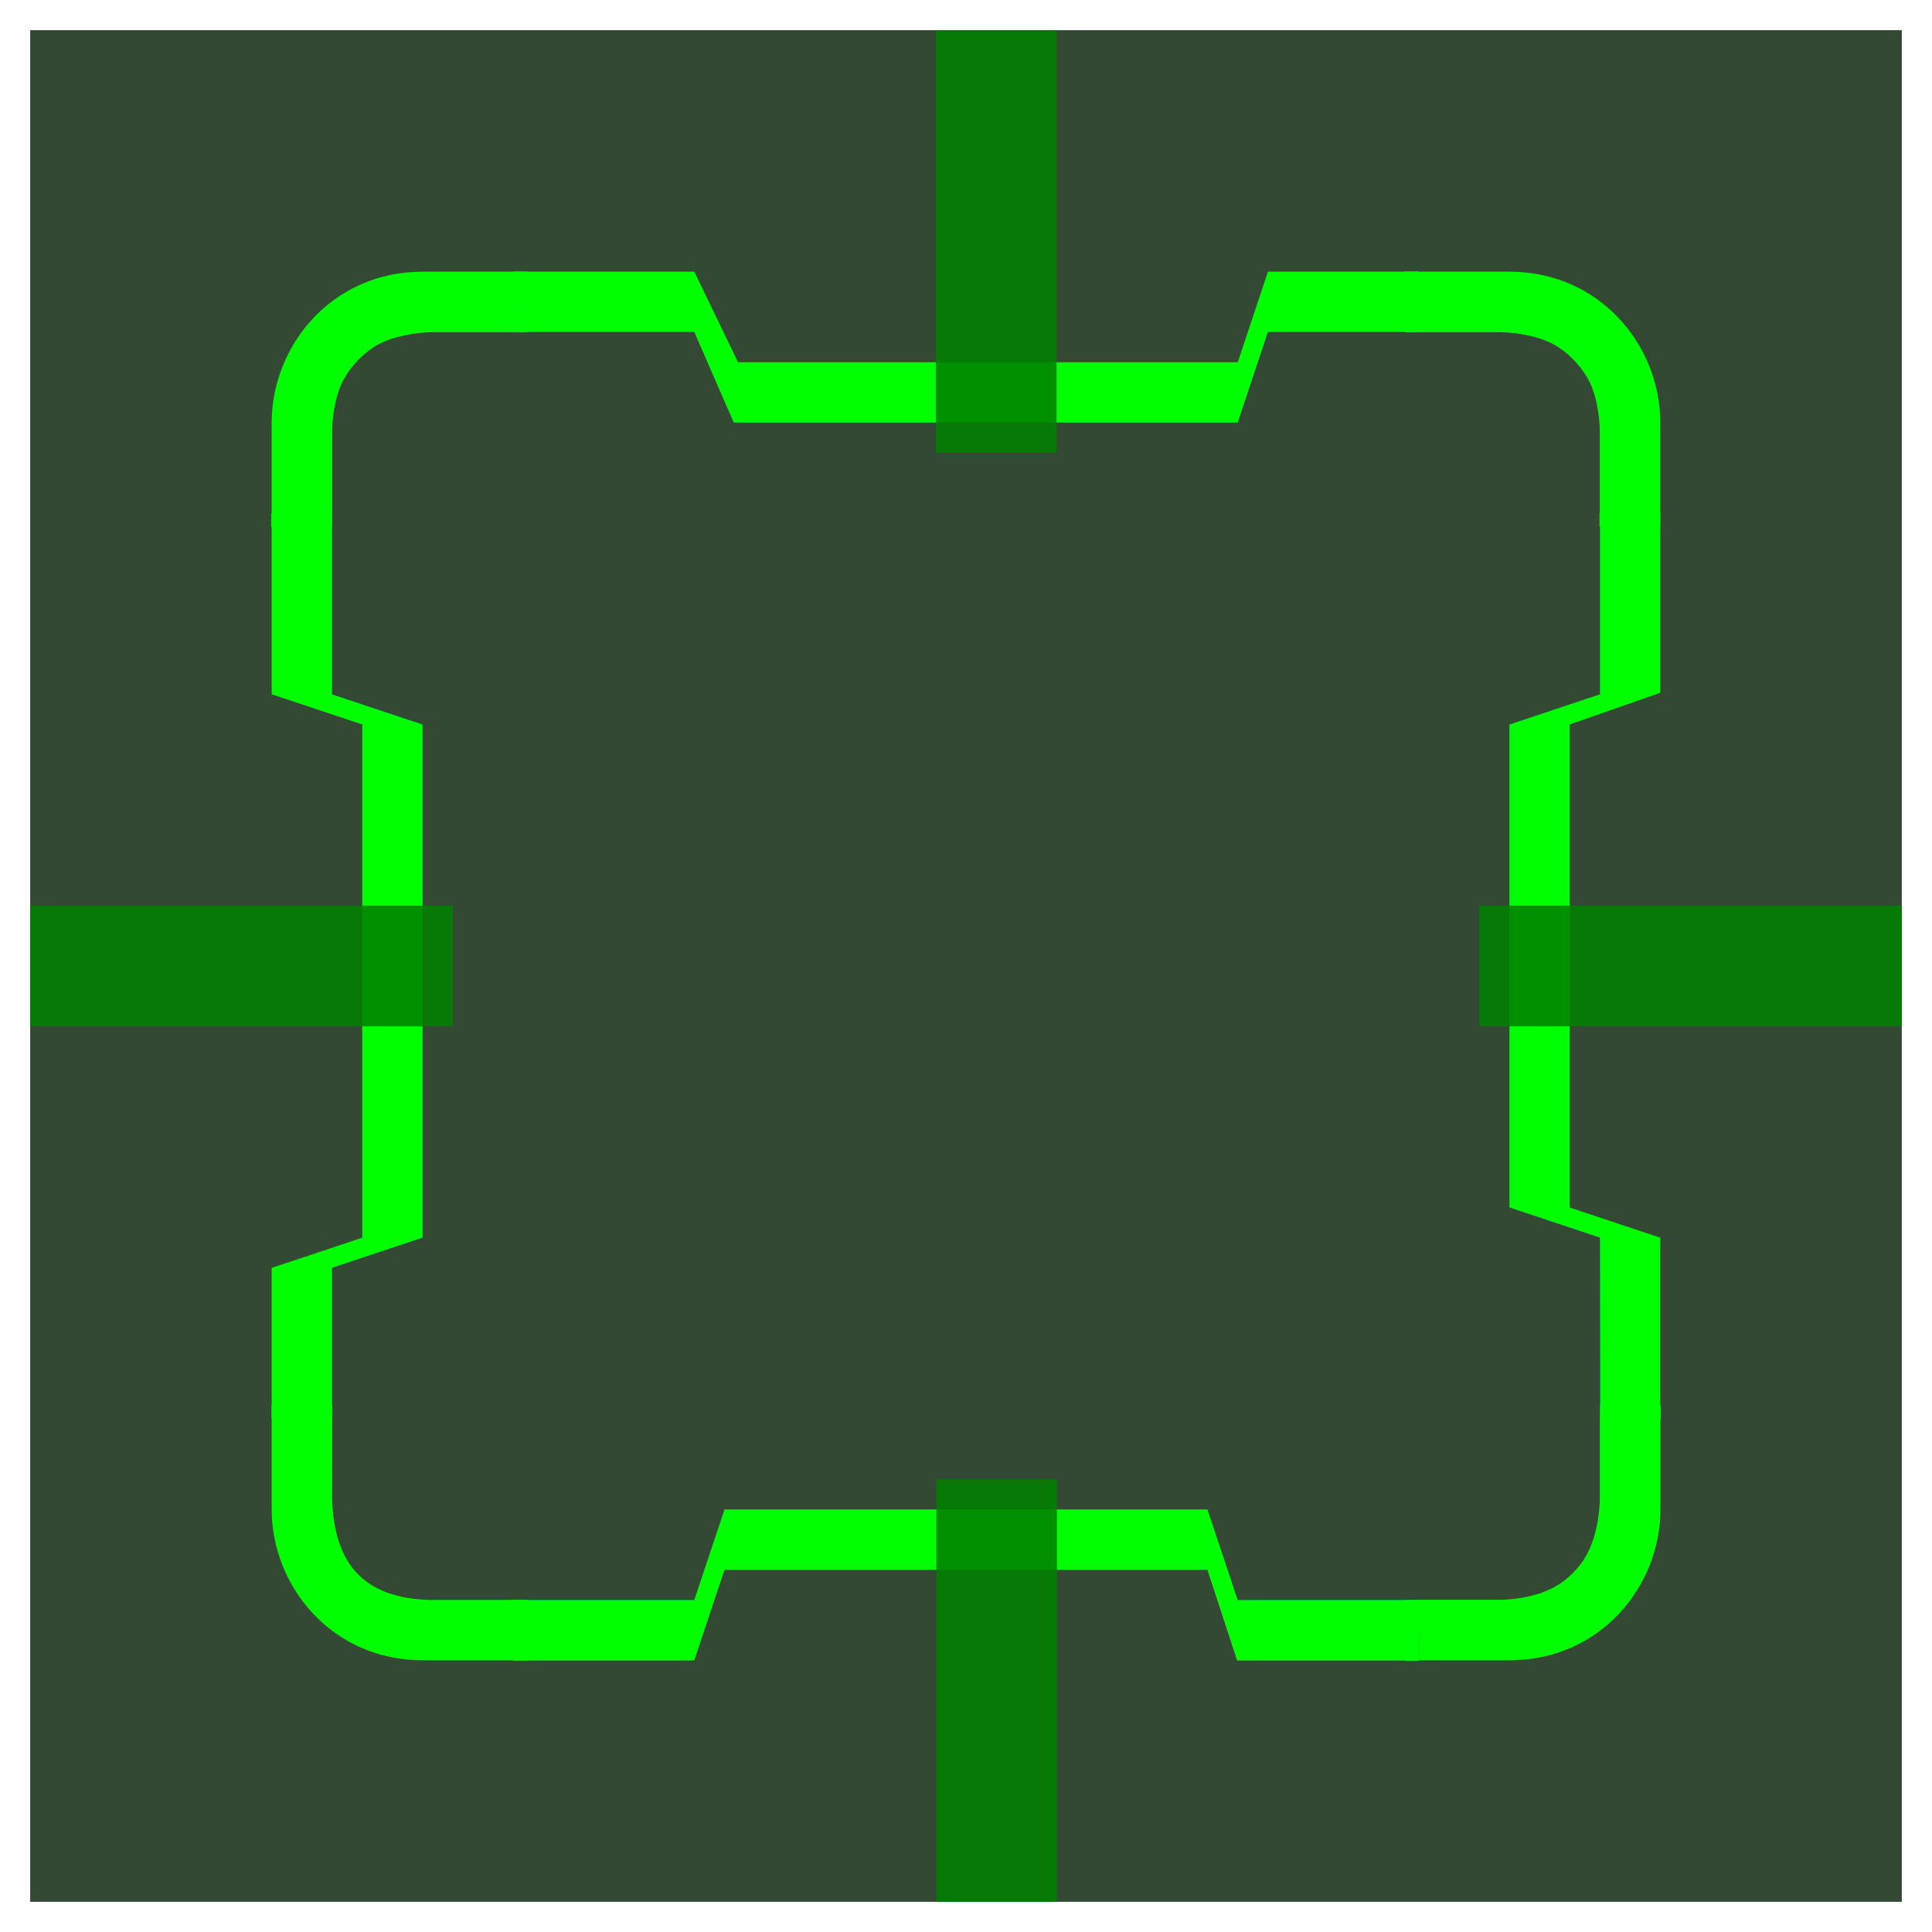 <?xml version="1.0" encoding="UTF-8" standalone="no"?>
<svg
   xmlns:dc="http://purl.org/dc/elements/1.1/"
   xmlns:cc="http://creativecommons.org/ns#"
   xmlns:rdf="http://www.w3.org/1999/02/22-rdf-syntax-ns#"
   xmlns:svg="http://www.w3.org/2000/svg"
   xmlns="http://www.w3.org/2000/svg"
   xmlns:xlink="http://www.w3.org/1999/xlink"
   xmlns:sodipodi="http://sodipodi.sourceforge.net/DTD/sodipodi-0.dtd"
   xmlns:inkscape="http://www.inkscape.org/namespaces/inkscape"
   id="svg3642"
   height="64"
   width="64"
   version="1.0"
   sodipodi:docname="background.svgz"
   inkscape:version="0.92.2 5c3e80d, 2017-08-06">
  <sodipodi:namedview
     pagecolor="#ffffff"
     bordercolor="#666666"
     borderopacity="1"
     objecttolerance="10"
     gridtolerance="10"
     guidetolerance="10"
     inkscape:pageopacity="0"
     inkscape:pageshadow="2"
     inkscape:window-width="1366"
     inkscape:window-height="744"
     id="namedview104"
     showgrid="false"
     inkscape:zoom="3.6875"
     inkscape:cx="32"
     inkscape:cy="32"
     inkscape:window-x="0"
     inkscape:window-y="0"
     inkscape:window-maximized="1"
     inkscape:current-layer="svg3642" />
  <defs
     id="defs3644">
    <linearGradient
       id="linearGradient21627">
      <stop
         style="stop-color:#37c5dd;stop-opacity:1;"
         offset="0"
         id="stop21629" />
      <stop
         style="stop-color:#37c5dd;stop-opacity:0;"
         offset="1"
         id="stop21631" />
    </linearGradient>
    <linearGradient
       id="TopLight">
      <stop
         offset="0"
         style="stop-color:#ffffff;stop-opacity:0.784"
         id="stop3697" />
      <stop
         offset="1"
         style="stop-color:#ffffff;stop-opacity:0.176"
         id="stop3699" />
    </linearGradient>
    <radialGradient
       gradientTransform="matrix(31.01,0,-6.4183842e-5,-14.998,-1198.23,2042.82)"
       gradientUnits="userSpaceOnUse"
       xlink:href="#TopLight"
       id="radialGradient6246"
       fy="135.675"
       fx="39.446"
       r="1"
       cy="135.675"
       cx="39.446" />
    <radialGradient
       gradientTransform="matrix(3.1506454e-8,0.517,-0.654,1.2537842e-7,56.708,-7.373)"
       gradientUnits="userSpaceOnUse"
       xlink:href="#TopLight"
       id="radialGradient6260"
       fy="59.208"
       fx="72.254"
       r="29"
       cy="59.208"
       cx="72.254" />
    <radialGradient
       gradientTransform="matrix(-1.3968588e-6,1.587,-1.07,0,361.716,-98.126)"
       gradientUnits="userSpaceOnUse"
       xlink:href="#TopLight"
       id="radialGradient6284"
       fy="314.623"
       fx="66.258"
       r="29"
       cy="314.623"
       cx="66.258" />
    <radialGradient
       gradientTransform="matrix(31.01,0,-6.4183842e-5,-14.998,-1198.23,2042.82)"
       gradientUnits="userSpaceOnUse"
       xlink:href="#TopLight"
       id="radialGradient4603"
       fy="135.675"
       fx="39.446"
       r="1"
       cy="135.675"
       cx="39.446" />
    <radialGradient
       xlink:href="#linearGradient21627"
       id="radialGradient21633"
       cx="4.051"
       cy="23.538"
       fx="4.051"
       fy="23.538"
       r="2"
       gradientTransform="matrix(2,-1.5921209e-6,5.9684492e-6,7.5,-4.102,-153)"
       gradientUnits="userSpaceOnUse" />
    <radialGradient
       xlink:href="#linearGradient21627"
       id="radialGradient21633-7"
       cx="4.051"
       cy="23.538"
       fx="4.051"
       fy="23.538"
       r="2"
       gradientTransform="matrix(2,-1.5921209e-6,5.9684492e-6,7.5,-4.102,-153.001)"
       gradientUnits="userSpaceOnUse" />
    <radialGradient
       xlink:href="#linearGradient21627"
       id="radialGradient21633-8"
       cx="4.051"
       cy="23.538"
       fx="4.051"
       fy="23.538"
       r="2"
       gradientTransform="matrix(1.5921209e-6,2,-7.5,5.9684492e-6,201.001,-6.101)"
       gradientUnits="userSpaceOnUse" />
  </defs>
  <rect
     style="fill:#001c00;fill-opacity:1;stroke:none;opacity:0.8"
     id="center"
     y="1"
     x="1"
     height="62"
     width="62" />
  <g
     id="right"
     transform="matrix(-1,0,0,1,57,8.999)">
    <rect
       style="opacity:0;fill:#000000;fill-opacity:0.216;stroke:none"
       id="rect4591"
       y="8.001"
       x="-6"
       height="29"
       width="9" />
    <path
       style="fill:#0000ff;fill-opacity:1;fill-rule:nonzero;stroke:none"
       id="path4593"
       d="m 4,8 v 6.018 l 3,0.983 v 16 l -3,1 L 4,38 H 3 c -3.34e-4,-0.05 0,-0.094 0,-0.144 l 4.45e-4,-5.855 3,-1 v -16 L 3,14.018 V 8.144 C 3,8.094 3,8.05 3,8 Z" />
    <path
       style="opacity:0;fill:url(#radialGradient4603);fill-opacity:1;fill-rule:nonzero;stroke:none"
       id="path4595"
       d="m 10.001,8 0,30 -7,0 c -0.002,-0.05 0,-0.094 0,-0.144 l 0,-29.712 c 0,-0.05 -0.002,-0.094 0,-0.144 l 7,0 z" />
    <path
       style="fill:#00ff00;fill-opacity:1;fill-rule:nonzero;stroke:none"
       id="path4597"
       d="m 4,8.001 v 6 l 3,1 v 16 l -3,1 -0.005,6 -1.995,-0.001 c -3.34e-4,-0.05 0,-0.094 0,-0.144 l 2.966e-4,-5.855 3,-1 v -16 L 2,13.95 V 8.144 c 0,-0.05 -3.34e-4,-0.094 0,-0.144 z" />
    <path
       d="m 2,8 0,0.434 2.017,0 c 6.73e-4,-7.376e-4 0,-0.001 0,-0.002 l 0,-0.43 c 0,-7.376e-4 6.73e-4,-0.001 0,-0.002 L 2,8 Z"
       id="path21267-4"
       style="opacity:0.875;fill:#00ff00;fill-opacity:1;fill-rule:nonzero;stroke:none" />
    <path
       style="opacity:0.875;fill:#00ff00;fill-opacity:1;fill-rule:nonzero;stroke:none"
       id="path9744"
       d="m 1.983,37.567 0,0.434 2.017,0 c 6.73e-4,-7.38e-4 0,-0.001 0,-0.002 l 0,-0.43 c 0,-7.38e-4 6.73e-4,-0.001 0,-0.002 l -2.017,-4e-6 z" />
  </g>
  <rect
     style="opacity:0.875;fill:#008000;fill-opacity:1;stroke:none"
     id="hint-stretch-borders"
     y="-21.375"
     x="0"
     height="4.375"
     width="5" />
  <g
     id="top"
     transform="translate(7,8.999)">
    <rect
       style="opacity:0;fill:#000000;fill-opacity:0.216;stroke:none"
       id="rect34778-3"
       y="-7.999"
       x="10"
       height="16"
       width="30" />
    <g
       id="g4106"
       transform="matrix(0.999,0,0,1,0.011,1)">
      <path
         style="fill:#0000ff;fill-opacity:1;fill-rule:nonzero;stroke:none"
         id="path5949"
         d="M 17.433,3.001 15.973,5.2616088e-7 c 0,0 -3.982,6.488357112e-5 -5.973,1.4837383912e-4 V 1 l 6.057,3e-5 1.255,3.001 h 16.713 l 1.001,-3 5.005,-0.001 v -1 c -0.032,0 0,0 0,0 l -5.005,0.001 -1.001,3" />
      <path
         style="opacity:0;fill:url(#radialGradient6284);fill-opacity:1;fill-rule:nonzero;stroke:none"
         id="path3727"
         d="m 10,1.489e-4 0,7 30.032,-2.979e-4 0,-6.999 c -0.011,-0.002 -0.021,0 -0.032,0 C 30.011,9.0650311e-4 19.989,1.489e-4 10,1.489e-4 z" />
      <path
         style="fill:#00ff00;fill-opacity:1;fill-rule:nonzero;stroke:none"
         id="path3267"
         d="m 16.006,-0.999 -0.509,-5.79e-6 m 1.959,3 -1.45,-3 c 0,0 -5.083,-3.693e-5 -6.006,1.8e-6 V 1 l 6.006,0.001 1.306,3 h 16.713 l 1.001,-3 h 5.005 l 0,-2 c -0.032,0 0.011,0 0,0 l -5.005,-1.8e-6 -1.001,3" />
    </g>
    <path
       d="m 10.467,2.01 -0.467,0 0,-2.017 c 7.78e-4,-6.74e-4 0.002,0 0.002,0 l 0.462,0 c 7.85e-4,0 0.002,-6.74e-4 0.002,0 l -10e-6,2.017 z"
       id="path21267-5"
       style="opacity:0.875;fill:#00ff00;fill-opacity:1;fill-rule:nonzero;stroke:none" />
    <path
       style="opacity:0.875;fill:#00ff00;fill-opacity:1;fill-rule:nonzero;stroke:none"
       id="path21623"
       d="m 40,2.01 -0.467,0 0,-2.017 c 7.78e-4,-6.74e-4 0.002,0 0.002,0 l 0.462,0 c 7.85e-4,0 0.002,-6.74e-4 0.002,0 l -1e-5,2.017 z" />
  </g>
  <g
     id="bottom"
     transform="translate(14,-13)">
    <path
       style="fill:#9b9b9b;fill-opacity:1;fill-rule:nonzero;stroke:none"
       id="path3964"
       d="m 32.968,67 h -6.019 l -0.949,-3 h -16 L 8.915,67 H 3.032 v 1 c 0.05,3.29e-4 0.094,0 0.144,0 h 5.739 l 1.085,-3 16,0 0.983,3 H 32.824 c 0.05,0 0.094,3.29e-4 0.144,0 z" />
    <path
       style="fill:#0000ff;fill-opacity:1;fill-rule:nonzero;stroke:none"
       id="path6008"
       d="m 3,66 v 1 c 0.011,3.4e-4 0.021,0 0.032,0 h 5.985 l 0.983,-3 h 16 l 0.949,3 h 6.019 c 0.011,0 0.021,3.4e-4 0.032,0 v -1 h -6.017 l -0.983,-3 h -16 L 9.017,66 H 3 Z" />
    <path
       style="opacity:0;fill:url(#radialGradient6260);fill-opacity:1;fill-rule:nonzero;stroke:none"
       id="path3683"
       d="m 3.032,59.999 0,7 c 0.011,0.002 0.021,0 0.032,0 l 29.903,0 c 0.011,0 0.021,0.002 0.032,0 l 0,-7 -29.968,0 z" />
    <path
       style="opacity:0;fill:#b2b2b2;fill-opacity:1;fill-rule:nonzero;stroke:none"
       id="path35263"
       d="m 3,67.001 0,8.999 c 0.011,0.003 0.021,0 0.032,0 l 29.903,0 c 0.011,0 0.021,0.003 0.032,0 l 0,-8.999 -29.968,0 z" />
    <path
       style="fill:#00ff00;fill-opacity:1;fill-rule:nonzero;stroke:none"
       id="path3286"
       d="m 3,67 v 1 c 0.011,3.4e-4 0.021,0 0.032,0 l 5.968,-2e-6 1,-3 h 16 l 0.983,3 h 5.985 c 0.011,0 0.021,3.4e-4 0.032,0 l 5e-6,-2 h -6 l -1,-3 h -16 l -1,3 h -6 z" />
    <path
       d="m 3.467,68.009 -0.467,0 0,-2.017 c 7.78e-4,-6.74e-4 0.002,0 0.002,0 l 0.462,0 c 7.85e-4,0 0.002,-6.74e-4 0.002,0 l -1e-5,2.017 z"
       id="path21267-5-8"
       style="opacity:0.875;fill:#00ff00;fill-opacity:1;fill-rule:nonzero;stroke:none" />
    <path
       d="m 33,68.017 -0.467,0 0,-2.017 c 7.78e-4,-6.74e-4 0.002,0 0.002,0 l 0.462,0 c 7.85e-4,0 0.002,-6.74e-4 0.002,0 l -10e-6,2.017 z"
       id="path21267-5-1"
       style="opacity:0.875;fill:#00ff00;fill-opacity:1;fill-rule:nonzero;stroke:none" />
  </g>
  <g
     id="bottomleft"
     transform="translate(13,-14.001)">
    <g
       style="fill:#a2a2a2;fill-opacity:1;stroke:none"
       id="g35381"
       transform="matrix(1.143,0,0,1,-15.402,14.984)" />
    <rect
       style="opacity:0;fill:#b2b2b2;fill-opacity:1;stroke:none"
       id="rect35261"
       y="61.001"
       x="-12"
       height="16"
       width="16" />
    <g
       id="g3793">
      <path
         style="fill:#00ff00;fill-opacity:1;fill-rule:nonzero;stroke:none"
         id="path3292"
         transform="translate(-15,13.001)"
         d="m 11,48 v 3 c 0,2.558 2,5 5,5 h 3 v -2 l -2.772,0 C 14.045,53.933 13.067,52.811 13,50.628 v -2.628 z" />
    </g>
    <path
       style="fill:#00ff00;fill-opacity:1;fill-rule:nonzero;stroke:none"
       id="path5959-4"
       d="M 1,68.001 C -1.183,67.934 -2.561,65.98 -2.628,63.797 L -2,61.001 v 2e-6 l -0.012,3.012 c -0.006,1.562 1.372,3.323 3.024,3.204 L 4,67.001 v 1 z" />
  </g>
  <g
     id="left"
     transform="translate(7,8.999)">
    <rect
       style="opacity:0;fill:#000000;fill-opacity:0.216;stroke:none"
       id="rect35259"
       y="8.001"
       x="-6"
       height="29"
       width="9" />
    <path
       style="fill:#0000ff;fill-opacity:1;fill-rule:nonzero;stroke:none"
       id="path6025"
       d="m 4,8 v 6.001 l 3,1 v 17 l -3,1 v 4.999 H 3 c -3.34e-4,-0.05 0,-0.094 0,-0.144 v -4.889 l 3,-0.966 v -17 l -3,-1 V 8.144 C 3,8.094 3,8.05 3,8 Z" />
    <path
       style="opacity:0;fill:url(#radialGradient6246);fill-opacity:1;fill-rule:nonzero;stroke:none"
       id="path3735"
       d="m 10.001,8 0,30 -7,0 c -0.002,-0.05 0,-0.094 0,-0.144 l 0,-29.712 c 0,-0.05 -0.002,-0.094 0,-0.144 l 7,0 z" />
    <path
       style="fill:#00ff00;fill-opacity:1;fill-rule:nonzero;stroke:none"
       id="path3263"
       d="m 4,8.001 v 6 l 3,1 v 17 l -3,1 v 5 l -2,-10e-4 c -3.34e-4,-0.05 0,-0.094 0,-0.144 L 2,33.001 l 3,-1 v -17 l -3,-1 1.484e-4,-5.857 c 1.3e-6,-0.05 -3.34e-4,-0.094 0,-0.144 z" />
    <path
       d="m 4,8 0,0.467 -2.017,0 c -6.736e-4,-7.785e-4 0,-0.001 0,-0.002 l 0,-0.462 c 0,-7.852e-4 -6.736e-4,-0.001 0,-0.002 L 4,8 Z"
       id="path21267"
       style="opacity:0.875;fill:#00ff00;fill-opacity:1;fill-rule:nonzero;stroke:none" />
    <path
       style="opacity:0.875;fill:#00ff00;fill-opacity:1;fill-rule:nonzero;stroke:none"
       id="path9721"
       d="m 4.009,37.534 0,0.467 -2.017,0 c -6.736e-4,-7.78e-4 0,-0.002 0,-0.002 l 0,-0.462 c 0,-7.85e-4 -6.736e-4,-0.002 0,-0.002 l 2.017,10e-6 z" />
  </g>
  <rect
     style="opacity:0.875;fill:#008000;fill-opacity:1;stroke:none"
     id="hint-left-margin"
     y="30"
     x="1"
     height="4"
     width="14" />
  <rect
     style="opacity:0.875;fill:#008000;fill-opacity:1;stroke:none"
     id="hint-top-margin"
     y="1"
     x="31"
     height="14"
     width="4" />
  <rect
     style="opacity:0.875;fill:#008000;fill-opacity:1;stroke:none"
     id="hint-bottom-margin"
     y="49"
     x="31.017"
     height="14"
     width="3.996" />
  <rect
     style="opacity:0.875;fill:#008000;fill-opacity:1;stroke:none"
     id="hint-compose-over-border"
     y="-21.375"
     x="15"
     height="4.375"
     width="5" />
  <rect
     style="opacity:0.875;fill:#008000;fill-opacity:1;stroke:none"
     id="hint-right-margin"
     y="30"
     x="49"
     height="4"
     width="14" />
  <g
     id="mask-topleft"
     transform="matrix(0.969,0,0,0.969,31.191,-44.969)">
    <path
       style="opacity:0;fill:#000000;fill-opacity:1;fill-rule:nonzero;stroke:none"
       id="path3757"
       d="m -97.001,62 0,-16 -15.998,0 c -0.005,0.027 0,0.05 0,0.077 l 0,15.846 c 0,0.027 -0.005,0.05 0,0.077 l 15.998,0 z" />
    <path
       style="fill:#000000;fill-opacity:1;fill-rule:nonzero;stroke:none"
       id="path3632"
       d="m -100,55 c -2.183,0.067 -3.933,1.817 -4,4 l 0,3 7,0 0,-7 -3,0 z" />
  </g>
  <path
     style="fill:#000000;fill-opacity:1;stroke:none"
     id="mask-center"
     d="m -62.782,15.094 0,31 31.001,0 0,-31 -31.001,0 z" />
  <g
     id="mask-left"
     transform="matrix(0.861,0,0,0.969,20.734,-44.969)">
    <path
       style="fill:#000000;fill-opacity:0;fill-rule:nonzero;stroke:none"
       id="path3741"
       d="M -97,62 -97,94 -115,94 c -0.006,-0.053 0,-0.1 0,-0.154 l 0,-31.692 c 0,-0.054 -0.006,-0.1 0,-0.154 l 18,0 z" />
    <path
       style="fill:#000000;fill-opacity:1;fill-rule:nonzero;stroke:none"
       id="path3662"
       d="M -97,62 V 94 h -7.875 c -0.003,-0.053 0,-0.1 0,-0.154 v -6.136 l 4.843,-1.032 V 69.129 l -4.843,-1.12 v -5.855 c 0,-0.054 -0.003,-0.1 0,-0.154 z" />
  </g>
  <g
     id="mask-right"
     transform="matrix(-0.861,0,0,0.969,-115.294,-44.969)">
    <path
       style="fill:#000000;fill-opacity:0;fill-rule:nonzero;stroke:none"
       id="path3487"
       d="M -97,62 -97,94 -115,94 c -0.006,-0.053 0,-0.1 0,-0.154 l 0,-31.692 c 0,-0.054 -0.006,-0.1 0,-0.154 l 18,0 z" />
    <path
       style="fill:#000000;fill-opacity:1;fill-rule:nonzero;stroke:none"
       id="path3489"
       d="M -97,62 V 94 h -7.875 c -0.003,-0.053 0,-0.1 0,-0.154 v -6.171 l 5.81,-0.997 V 69.129 l -5.81,-1.015 v -5.96 c 0,-0.054 -0.003,-0.1 0,-0.154 z" />
  </g>
  <g
     id="mask-top"
     transform="matrix(0,0.861,0.969,0,-122.846,98.604)">
    <path
       style="fill:#000000;fill-opacity:0;fill-rule:nonzero;stroke:none"
       id="path3493"
       d="M -97,62 -97,94 -115,94 c -0.006,-0.053 0,-0.1 0,-0.154 l 0,-31.692 c 0,-0.054 -0.006,-0.1 0,-0.154 l 18,0 z" />
    <path
       style="fill:#000000;fill-opacity:1;fill-rule:nonzero;stroke:none"
       id="path3495"
       d="M -97,62 V 94 h -7.875 c -0.003,-0.053 0,-0.1 0,-0.154 v -6.266 l 5,-1.032 0.039,-17.548 -5.04,-0.735 v -6.111 c 0,-0.054 -0.003,-0.1 0,-0.154 z" />
  </g>
  <g
     id="mask-bottom"
     transform="matrix(0,-0.861,0.969,0,-122.846,-37.417)">
    <path
       style="fill:#000000;fill-opacity:0;fill-rule:nonzero;stroke:none"
       id="path3499"
       d="M -97,62 -97,94 -115,94 c -0.006,-0.053 0,-0.1 0,-0.154 l 0,-31.692 c 0,-0.054 -0.006,-0.1 0,-0.154 l 18,0 z" />
    <path
       style="fill:#000000;fill-opacity:1;fill-rule:nonzero;stroke:none"
       id="path3501"
       d="M -97,62 V 94 h -7.875 c -0.003,-0.053 0,-0.1 0,-0.154 v -6.231 l 5.197,-1.067 0.039,-17.548 -5.237,-0.945 v -5.901 c 0,-0.054 -0.003,-0.1 0,-0.154 z" />
  </g>
  <g
     id="mask-topright"
     transform="matrix(0,0.969,-0.969,0,28.284,109.062)">
    <path
       style="opacity:0;fill:#000000;fill-opacity:1;fill-rule:nonzero;stroke:none"
       id="path3505"
       d="m -97.001,62 0,-16 -15.998,0 c -0.005,0.027 0,0.05 0,0.077 l 0,15.846 c 0,0.027 -0.005,0.05 0,0.077 l 15.998,0 z" />
    <path
       style="fill:#000000;fill-opacity:1;fill-rule:nonzero;stroke:none"
       id="path3507"
       d="m -100,55 c -2.183,0.067 -3.933,1.817 -4,4 l 0,3 7,0 0,-7 -3,0 z" />
  </g>
  <g
     id="mask-bottomleft"
     transform="matrix(0,-0.969,0.969,0,-122.846,-47.874)">
    <path
       style="opacity:0;fill:#000000;fill-opacity:1;fill-rule:nonzero;stroke:none"
       id="path3511"
       d="m -97.001,62 0,-16 -15.998,0 c -0.005,0.027 0,0.05 0,0.077 l 0,15.846 c 0,0.027 -0.005,0.05 0,0.077 l 15.998,0 z" />
    <path
       style="fill:#000000;fill-opacity:1;fill-rule:nonzero;stroke:none"
       id="path3513"
       d="m -100,55 c -2.183,0.067 -3.933,1.817 -4,4 l 0,3 7,0 0,-7 -3,0 z" />
  </g>
  <g
     id="mask-bottomright"
     transform="matrix(-0.969,0,0,-0.969,-125.754,106.156)">
    <path
       style="opacity:0;fill:#000000;fill-opacity:1;fill-rule:nonzero;stroke:none"
       id="path3517"
       d="m -97.001,62 0,-16 -15.998,0 c -0.005,0.027 0,0.05 0,0.077 l 0,15.846 c 0,0.027 -0.005,0.05 0,0.077 l 15.998,0 z" />
    <path
       style="fill:#000000;fill-opacity:1;fill-rule:nonzero;stroke:none"
       id="path3519"
       d="m -100,55 c -2.183,0.067 -3.933,1.817 -4,4 l 0,3 7,0 0,-7 -3,0 z" />
  </g>
  <g
     id="topleft"
     transform="matrix(1,0,0,-1,13,78.001)">
    <g
       style="fill:#a2a2a2;fill-opacity:1;stroke:none"
       id="g4421"
       transform="matrix(1.143,0,0,1,-15.402,14.984)" />
    <rect
       style="opacity:0;fill:#b2b2b2;fill-opacity:1;stroke:none"
       id="rect4431"
       y="61.001"
       x="-12"
       height="16"
       width="16" />
    <g
       id="g4433">
      <path
         style="fill:#00ff00;fill-opacity:1;fill-rule:nonzero;stroke:none"
         id="path4435"
         transform="translate(-15,13.001)"
         d="m 11,48 v 3 c 0,2.558 2,5 5,5 h 3 V 54 H 16.372 C 14.189,53.933 13.067,52.883 13,50.7 V 48 Z" />
    </g>
    <path
       style="fill:#00ff00;fill-opacity:1;fill-rule:nonzero;stroke:none"
       id="path4437"
       d="M 1,68.001 C -1.183,67.934 -2.933,66.184 -3,64.001 l 0,-3 1,0 0,3 c 0,1.562 1.344,3 3,3 l 3,0 0,1 -3,0 z" />
  </g>
  <g
     id="topright"
     transform="matrix(-1,0,0,-1,51,78.001)">
    <g
       style="fill:#a2a2a2;fill-opacity:1;stroke:none"
       id="g4565"
       transform="matrix(1.143,0,0,1,-15.402,14.984)" />
    <rect
       style="opacity:0;fill:#b2b2b2;fill-opacity:1;stroke:none"
       id="rect4575"
       y="61.001"
       x="-12"
       height="16"
       width="16" />
    <g
       id="g4577">
      <path
         style="fill:#00ff00;fill-opacity:1;fill-rule:nonzero;stroke:none"
         id="path4579"
         transform="translate(-15,13.001)"
         d="m 11,48 v 3 c 0,2.558 2,5 5,5 h 3 V 54 H 16.36 C 14.177,53.933 13.067,52.871 13,50.688 l -4.45e-4,-2.687 z" />
    </g>
    <path
       style="fill:#00ff00;fill-opacity:1;fill-rule:nonzero;stroke:none"
       id="path4581"
       d="M 1,68.001 C -1.183,67.934 -2.933,66.184 -3,64.001 l 0,-3 1,0 0,3 c 0,1.562 1.344,3 3,3 l 3,0 0,1 -3,0 z" />
  </g>
  <g
     id="bottomright"
     transform="matrix(-1,0,0,1,51.005,-14.001)">
    <g
       style="fill:#a2a2a2;fill-opacity:1;stroke:none"
       id="g4609"
       transform="matrix(1.143,0,0,1,-15.402,14.984)" />
    <rect
       style="opacity:0;fill:#b2b2b2;fill-opacity:1;stroke:none"
       id="rect4619"
       y="61.001"
       x="-12"
       height="16"
       width="16" />
    <g
       id="g4621">
      <path
         style="fill:#00ff00;fill-opacity:1;fill-rule:nonzero;stroke:none"
         id="path4623"
         transform="translate(-15,13.001)"
         d="m 11,48 v 3 c 0,2.558 2,5 5,5 h 3 l 0.005,-2 h -2.664 c -2.183,-0.067 -3.268,-1.201 -3.336,-3.384 v -2.616 z" />
    </g>
    <path
       style="fill:#00ff00;fill-opacity:1;fill-rule:nonzero;stroke:none"
       id="path4625"
       d="M 1,68.001 C -1.183,67.934 -2.933,66.184 -3,64.001 v -3 h 1 v 3 c 0,1.562 1.344,3 3,3 H 4 l 0.005,1 z" />
  </g>
</svg>
